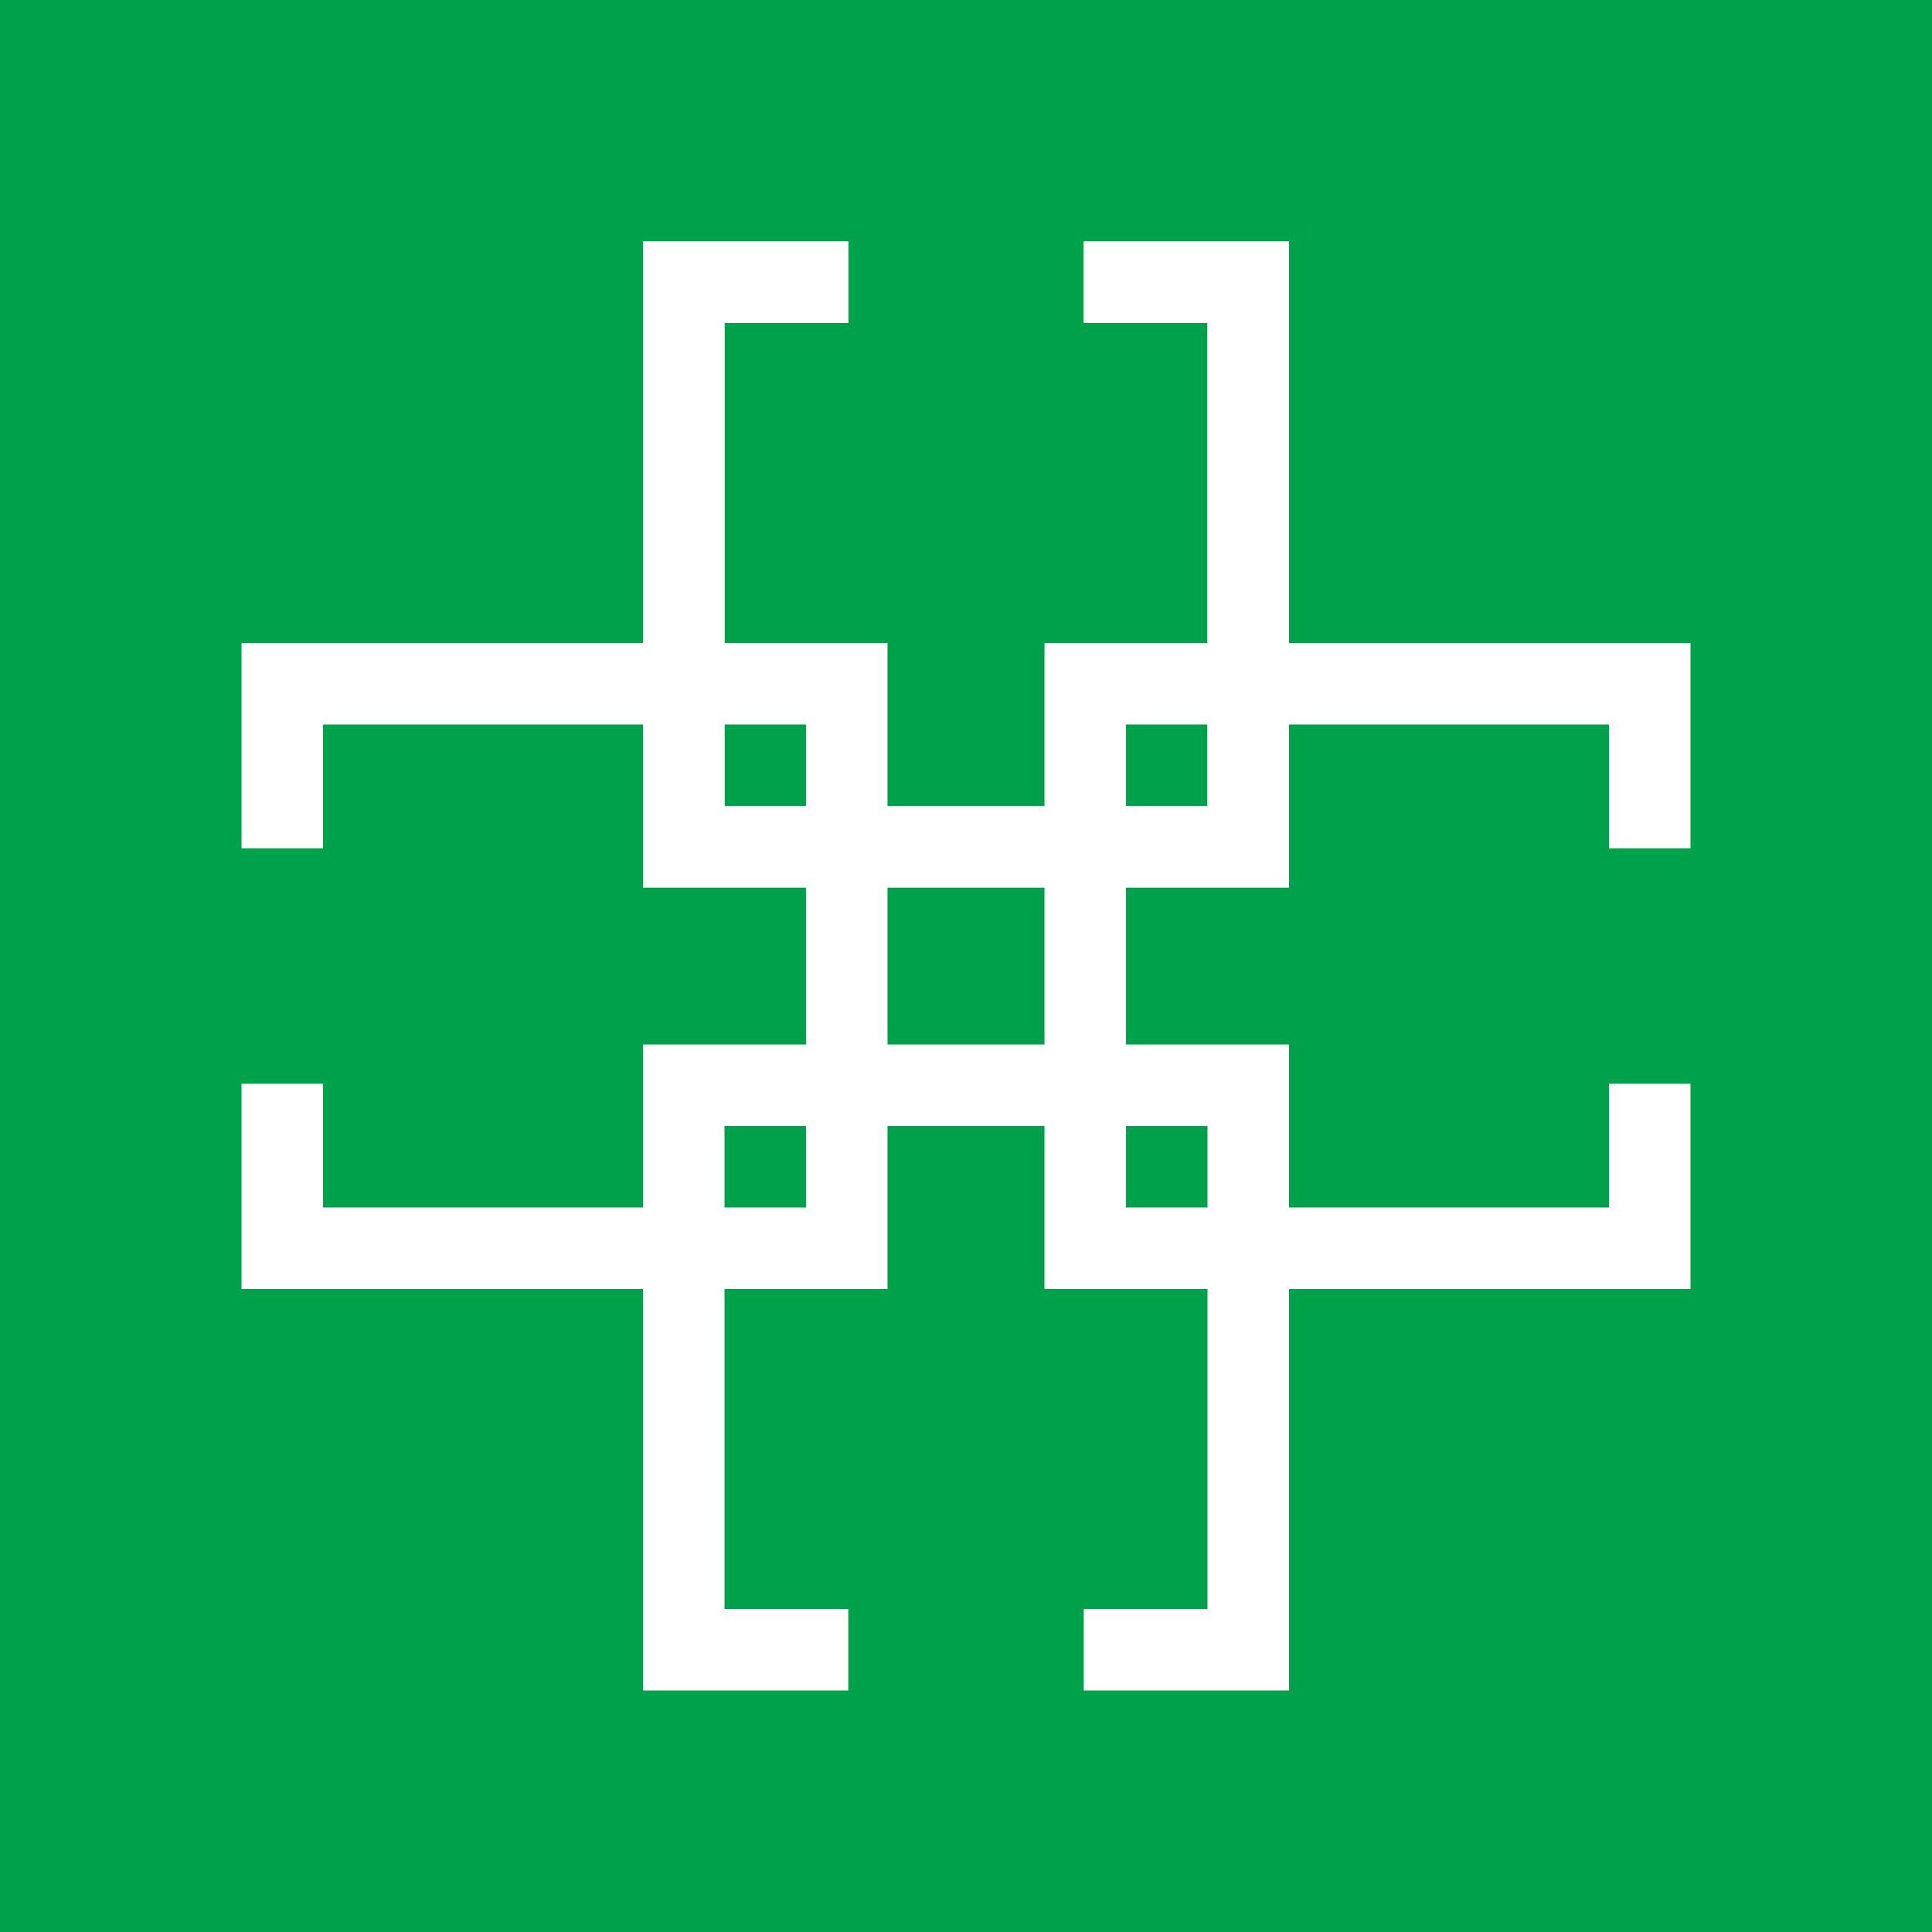 <?xml version="1.0" encoding="utf-8"?>
<!-- Generator: Adobe Illustrator 21.0.0, SVG Export Plug-In . SVG Version: 6.00 Build 0)  -->
<svg version="1.1" id="Layer_1" xmlns="http://www.w3.org/2000/svg" xmlns:xlink="http://www.w3.org/1999/xlink" x="0px" y="0px"
	 viewBox="0 0 64 64" style="enable-background:new 0 0 64 64;" xml:space="preserve">
<style type="text/css">
	.st0{fill:#00A14B;}
	.st1{fill:#FFFFFF;}
</style>
<rect class="st0" width="64" height="64"/>
<g>
	<polygon class="st1" points="35.9,8 35.9,10.7 40,10.7 40,26.7 24,26.7 24,10.7 28.1,10.7 28.1,8 21.3,8 21.3,29.4 42.7,29.4 
		42.7,8 	"/>
	<polygon class="st1" points="35.9,8 35.9,10.7 40,10.7 40,26.7 24,26.7 24,10.7 28.1,10.7 28.1,8 21.3,8 21.3,29.4 42.7,29.4 
		42.7,8 	"/>
	<polygon class="st1" points="28.1,56 28.1,53.3 24,53.3 24,37.3 40,37.3 40,53.3 35.9,53.3 35.9,56 42.7,56 42.7,34.6 21.3,34.6 
		21.3,56 	"/>
	<polygon class="st1" points="56,35.9 53.3,35.9 53.3,40 37.3,40 37.3,24 53.3,24 53.3,28.1 56,28.1 56,21.3 34.6,21.3 34.6,42.7 
		56,42.7 	"/>
	<polygon class="st1" points="8,28.1 10.7,28.1 10.7,24 26.7,24 26.7,40 10.7,40 10.7,35.9 8,35.9 8,42.7 29.4,42.7 29.4,21.3 
		8,21.3 	"/>
</g>
</svg>
